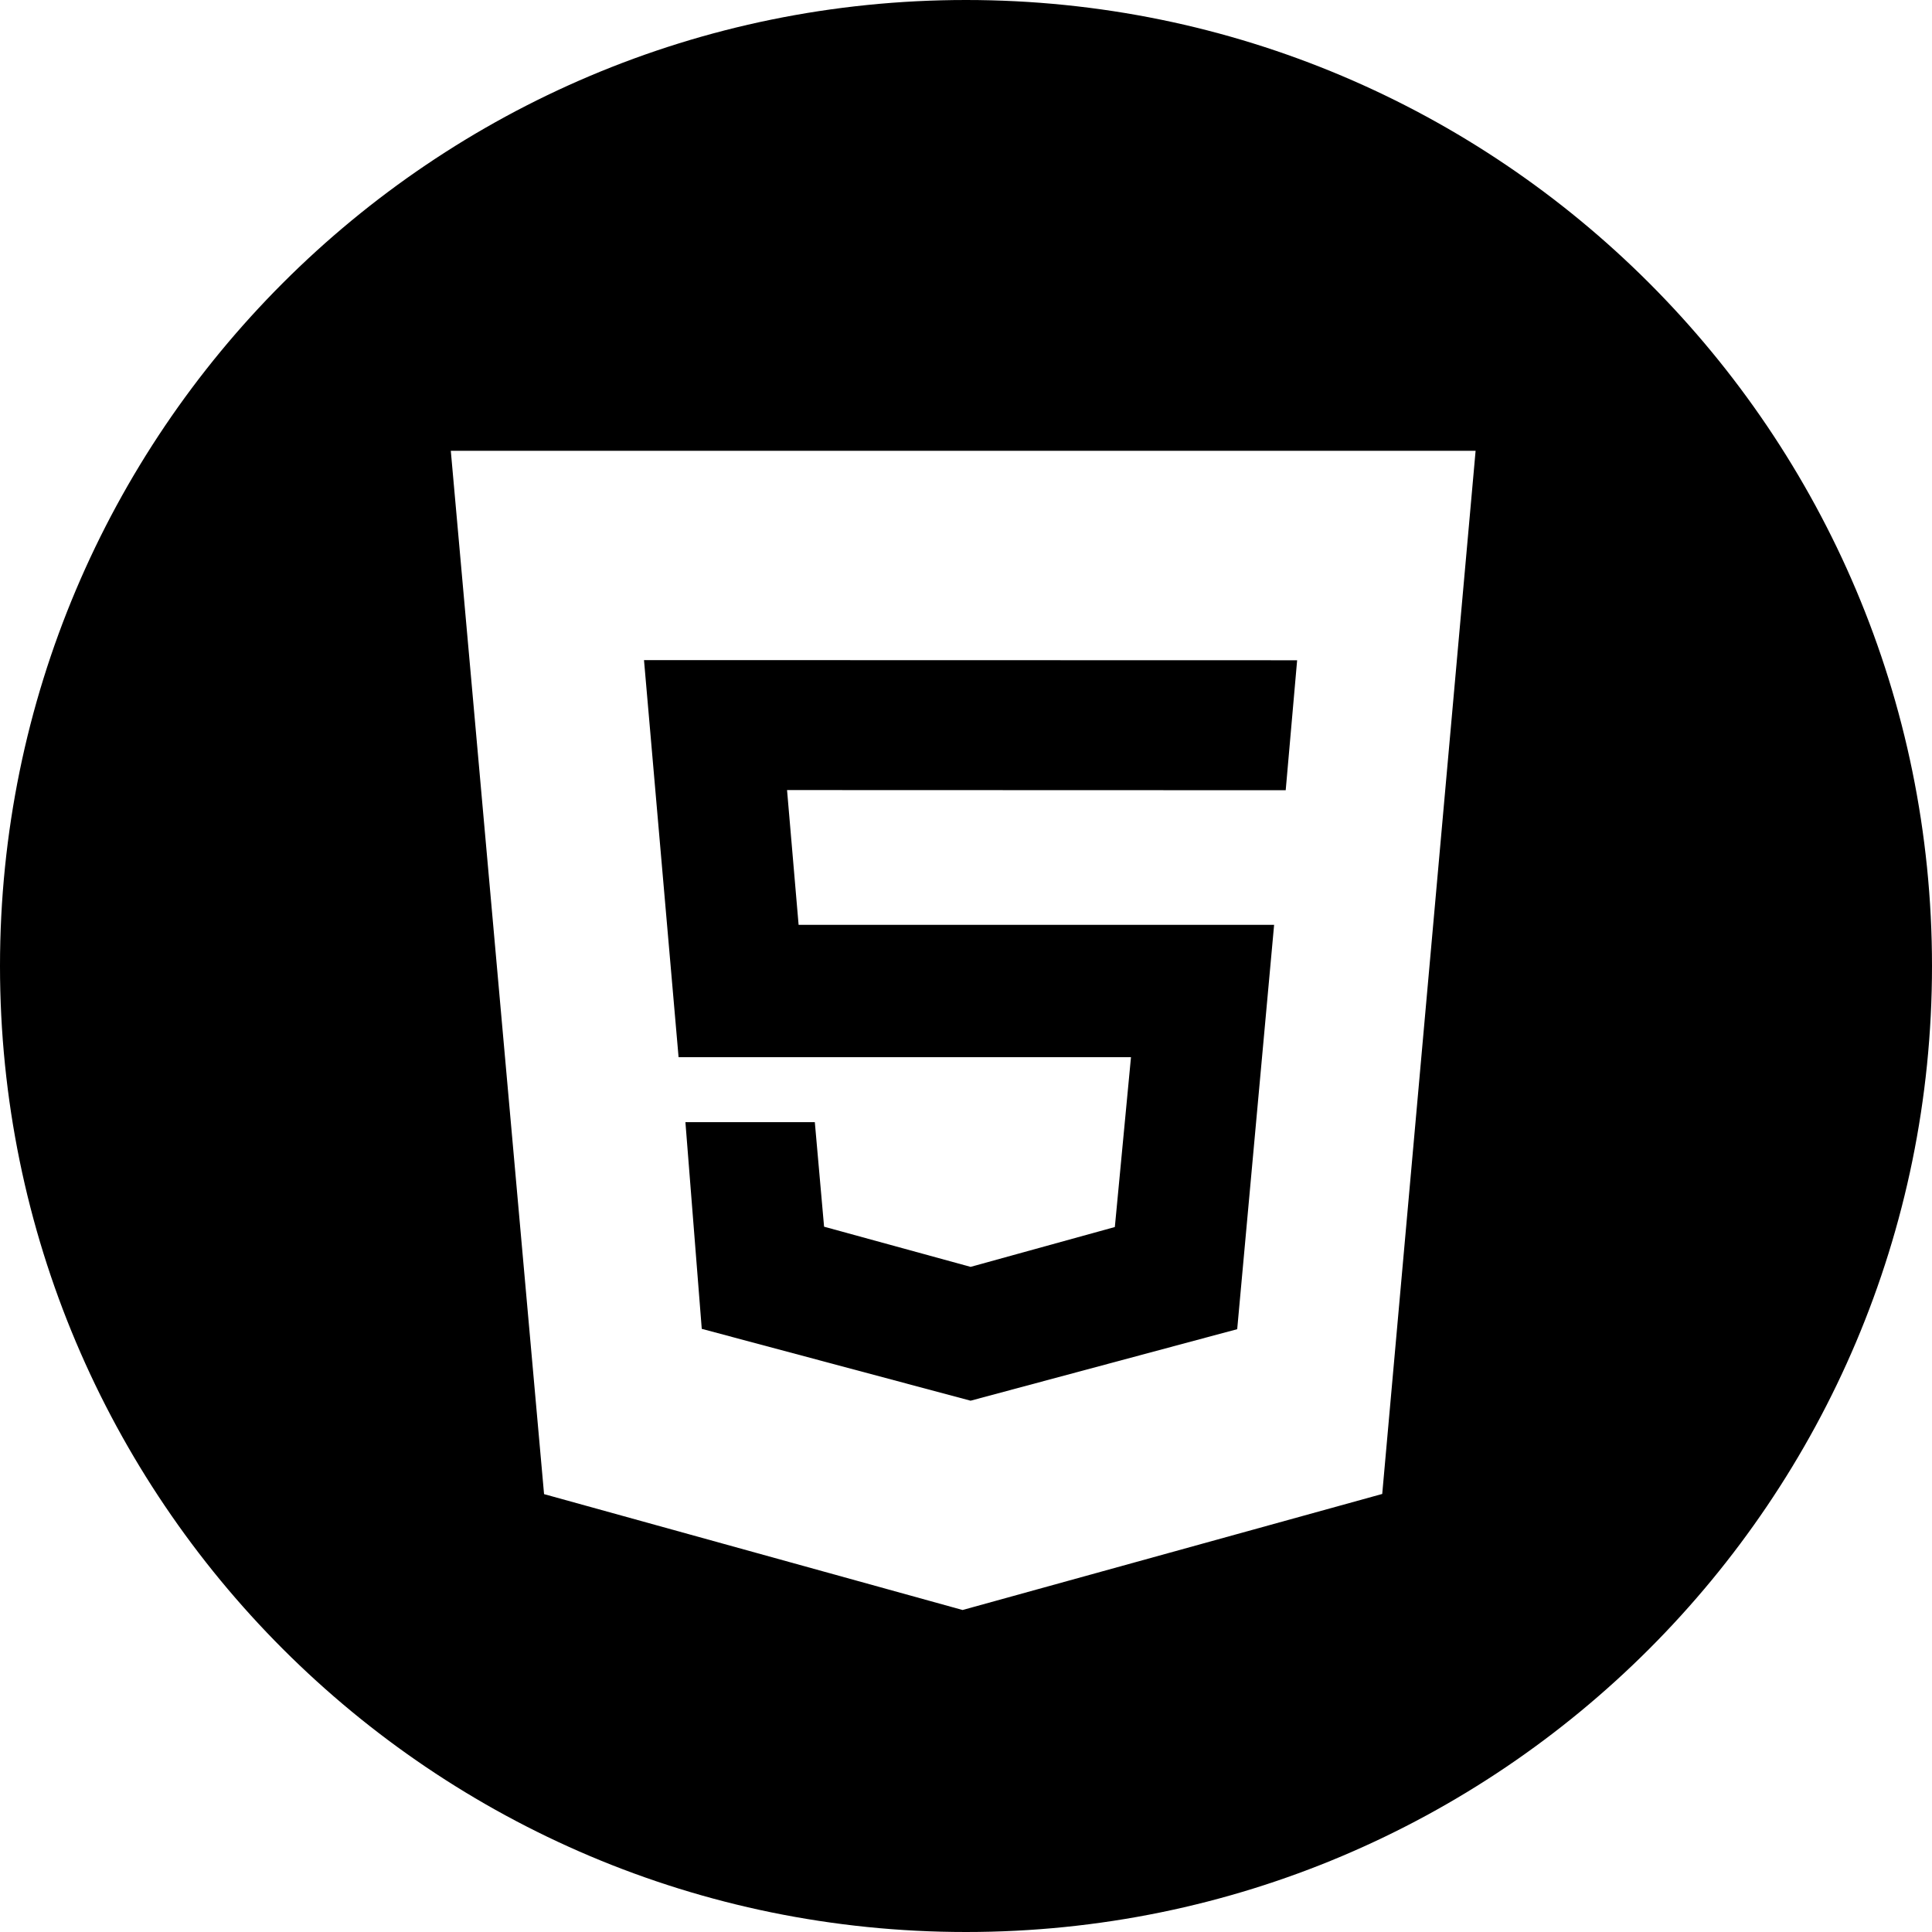 <svg width="48" height="48" viewBox="0 0 48 48" fill="none" xmlns="http://www.w3.org/2000/svg">
<path fill-rule="evenodd" clip-rule="evenodd" d="M24 0C10.745 0 0 10.745 0 24C0 37.255 10.745 48 24 48C37.255 48 48 37.255 48 24C48 10.745 37.255 0 24 0ZM23.915 40L13.517 37.121L11.2 11.2H36.661L34.341 37.117L23.915 40Z" fill="black"/>
<path d="M19.841 22.977L19.554 19.629L31.943 19.633L32.227 16.404L16 16.4L16.859 26.265H28.099L27.698 30.485L24.114 31.475L20.474 30.477L20.244 27.88H17.029L17.435 33.015L24.114 34.8L30.738 33.023L31.655 22.977H19.841V22.977Z" fill="black"/>
</svg>
